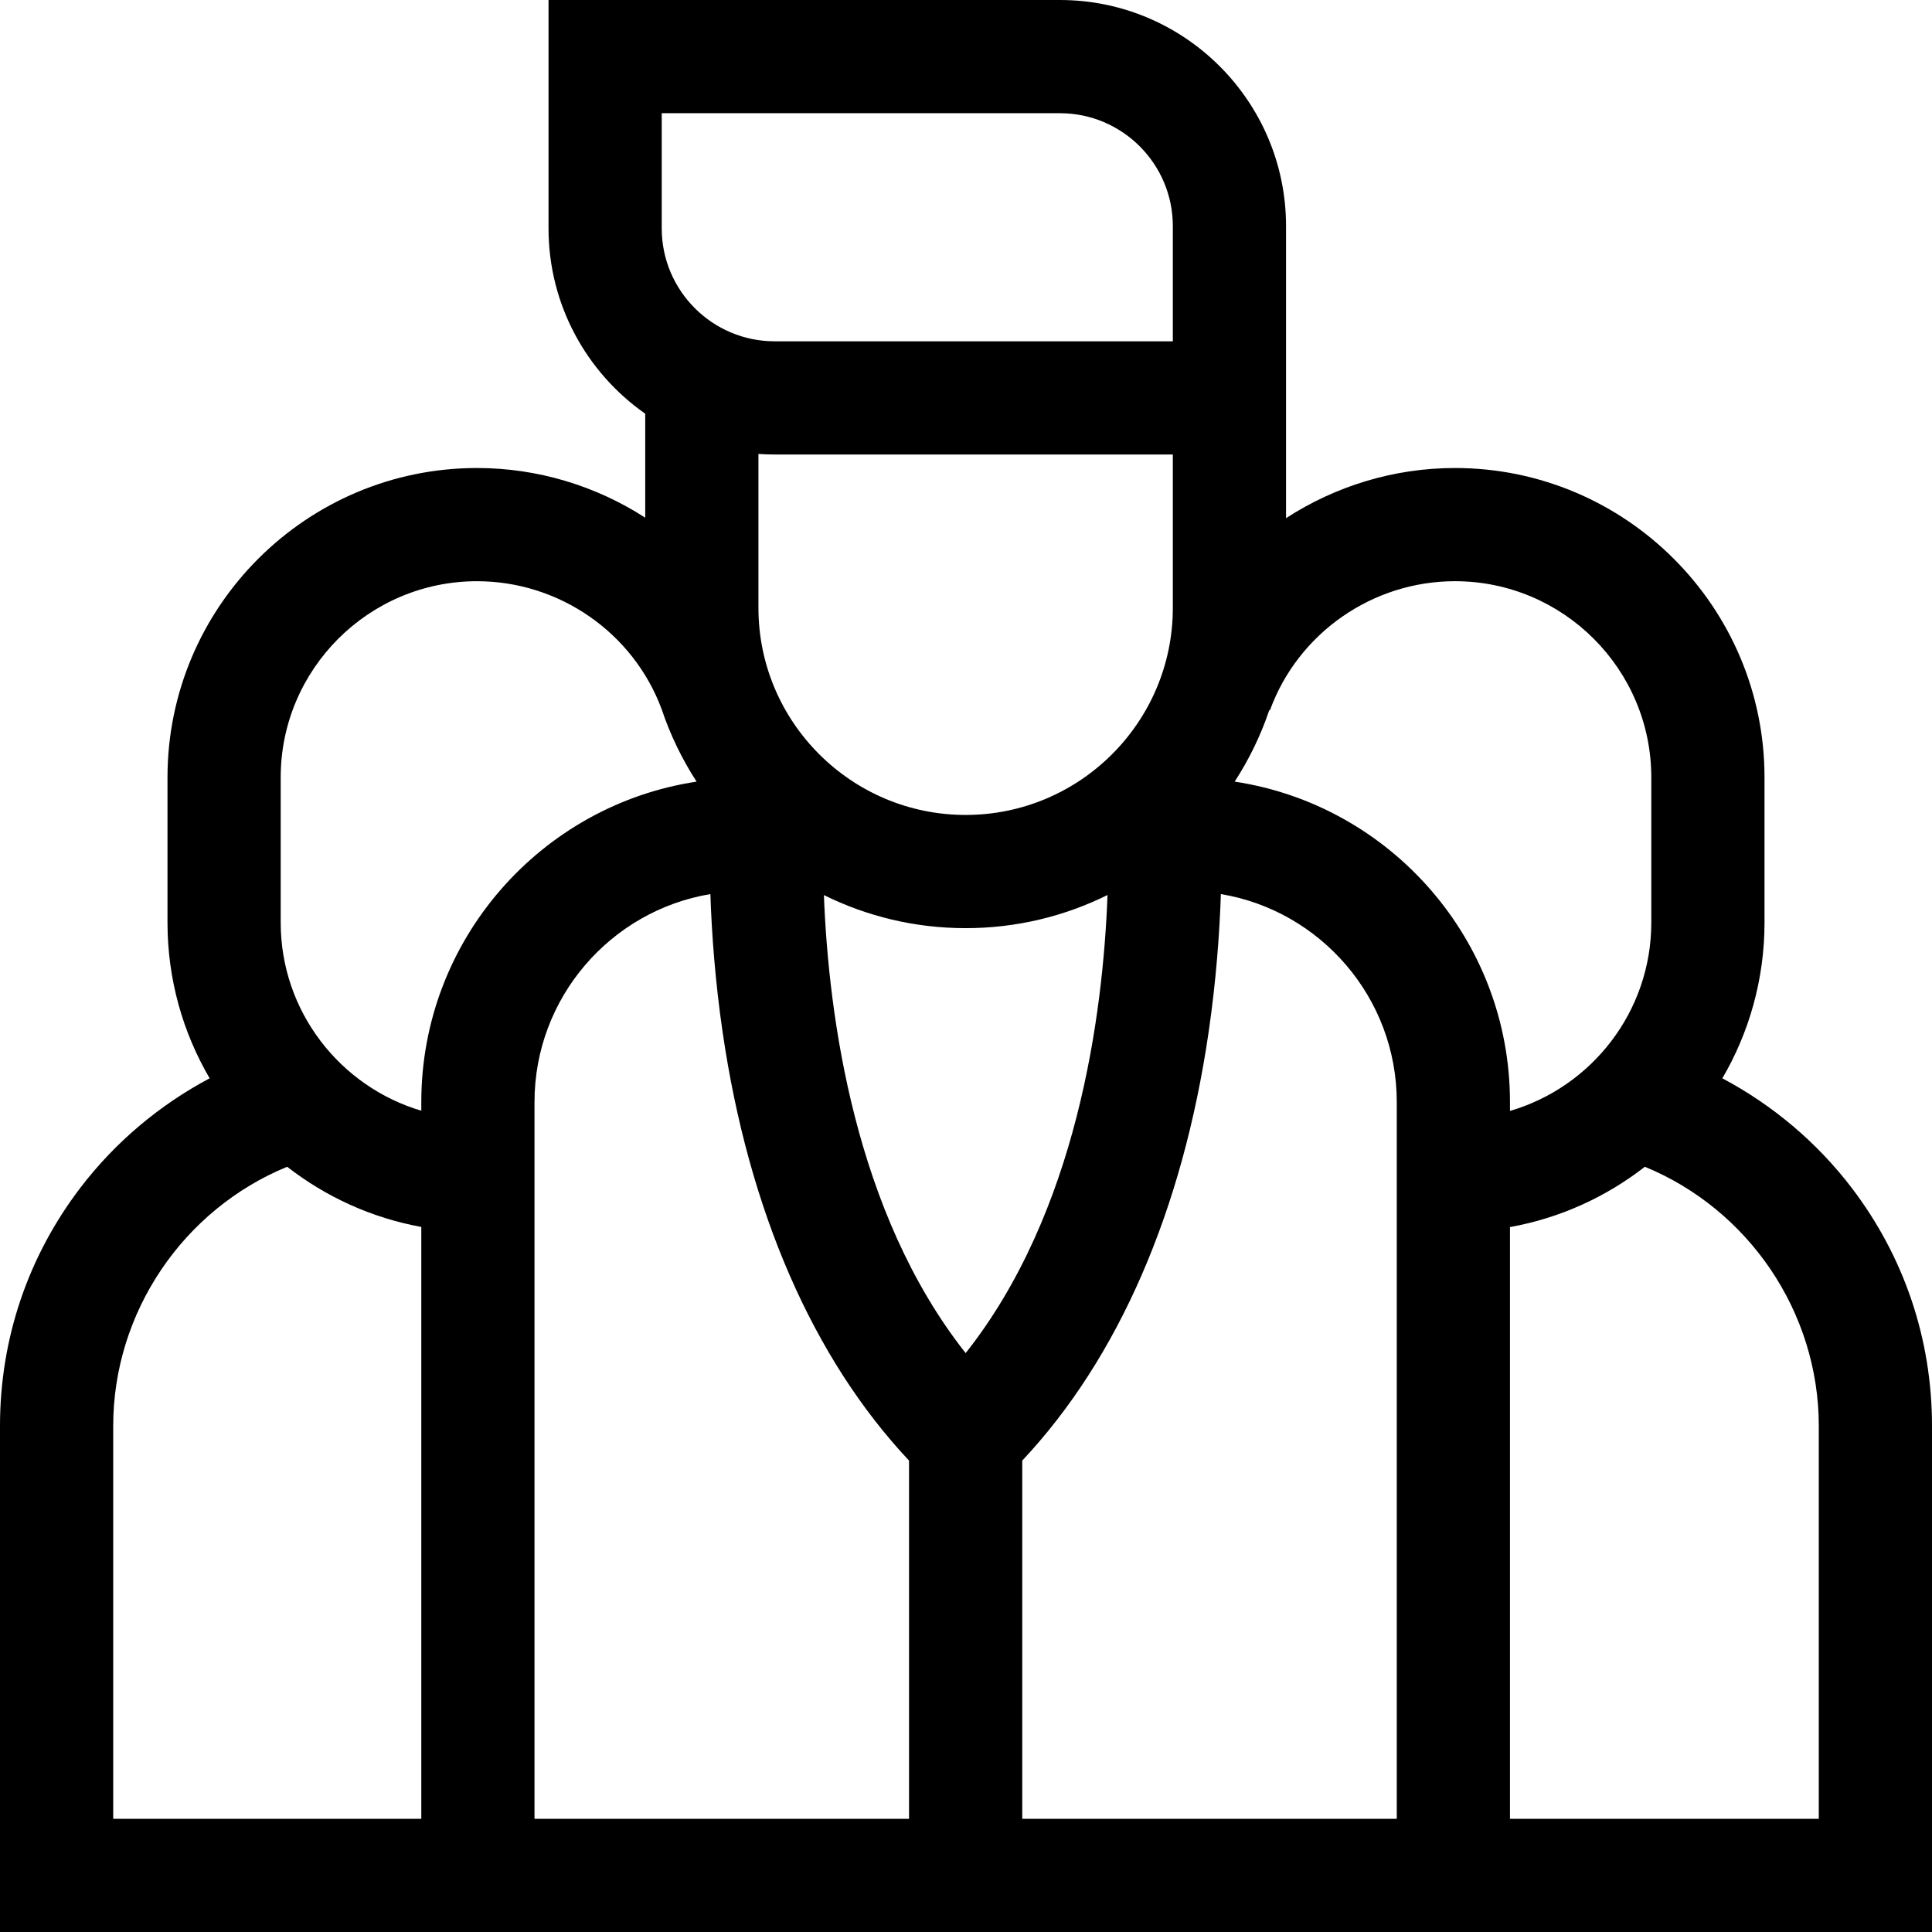 <svg
  id="Capa_1"
  enable-background="new 0 0 512 512"
  height="512"
  viewBox="0 0 512 512"
  width="512"
  xmlns="http://www.w3.org/2000/svg"
>
  <g>
    <path
      d="m490.685 314.751c-9.172-12.021-20.956-21.936-34.243-28.987 7.099-12.131 11.171-26.239 11.171-41.279v-38.456c0-45.216-36.798-82.002-82.028-82.002-16.235 0-31.712 4.818-44.771 13.29v-77.396c-.001-33.041-26.881-59.921-59.921-59.921h-135.527v60.527c0 20.297 10.144 38.269 25.628 49.113v27.552c-13.018-8.395-28.423-13.165-44.578-13.165-45.23 0-82.028 36.786-82.028 82.002v38.456c0 15.041 4.072 29.148 11.171 41.279-13.288 7.05-25.072 16.966-34.243 28.986-13.945 18.277-21.316 40.114-21.316 63.152v134.098h512v-134.098c0-23.038-7.371-44.875-21.315-63.151zm-315.319-284.751h105.526c16.498 0 29.921 13.422 29.921 29.921v30.527h-105.526c-16.498 0-29.921-13.422-29.921-29.921zm135.447 90.448v40.639c0 30.262-24.632 54.882-54.909 54.882s-54.91-24.62-54.91-54.882v-40.792c1.418.101 2.85.152 4.293.152h105.526zm-199.164 361.552h-81.649v-104.098c0-30.197 18.607-57.407 46.102-68.695 10.204 7.945 22.328 13.536 35.548 15.948v156.845zm0-189.941v2.296c-21.519-6.377-37.262-26.32-37.262-49.869v-38.456c0-28.674 23.34-52.002 52.029-52.002 21.794 0 41.433 13.643 48.952 33.976 2.281 6.802 5.401 13.223 9.238 19.138-41.241 6.228-72.957 41.935-72.957 84.917zm129.255 189.941h-99.255v-189.941c0-27.673 20.197-50.712 46.61-55.119.351 10.471 1.259 22.983 3.238 36.559 6.904 47.369 23.941 86.469 49.407 113.573zm-22.561-244.796c11.331 5.61 24.084 8.766 37.562 8.766 13.493 0 26.26-3.163 37.601-8.785-1.198 31.964-8.082 84.105-37.597 121.399-29.442-37.245-36.342-89.44-37.566-121.38zm151.816 244.796h-99.255v-94.928c25.467-27.108 42.504-66.235 49.408-113.65 1.972-13.54 2.881-26.023 3.234-36.483 26.414 4.406 46.613 27.446 46.613 55.12zm-42.958-274.859c3.804-5.865 6.904-12.226 9.179-18.963l.164.06c7.454-20.463 27.161-34.211 49.04-34.211 28.688 0 52.028 23.328 52.028 52.002v38.456c0 23.619-15.836 43.611-37.453 49.925v-2.352c0-42.981-31.716-78.688-72.958-84.917zm154.799 274.859h-81.841v-156.809c13.294-2.393 25.486-8 35.74-15.983 27.494 11.287 46.101 38.498 46.101 68.694z"
    />
  </g>
</svg>
